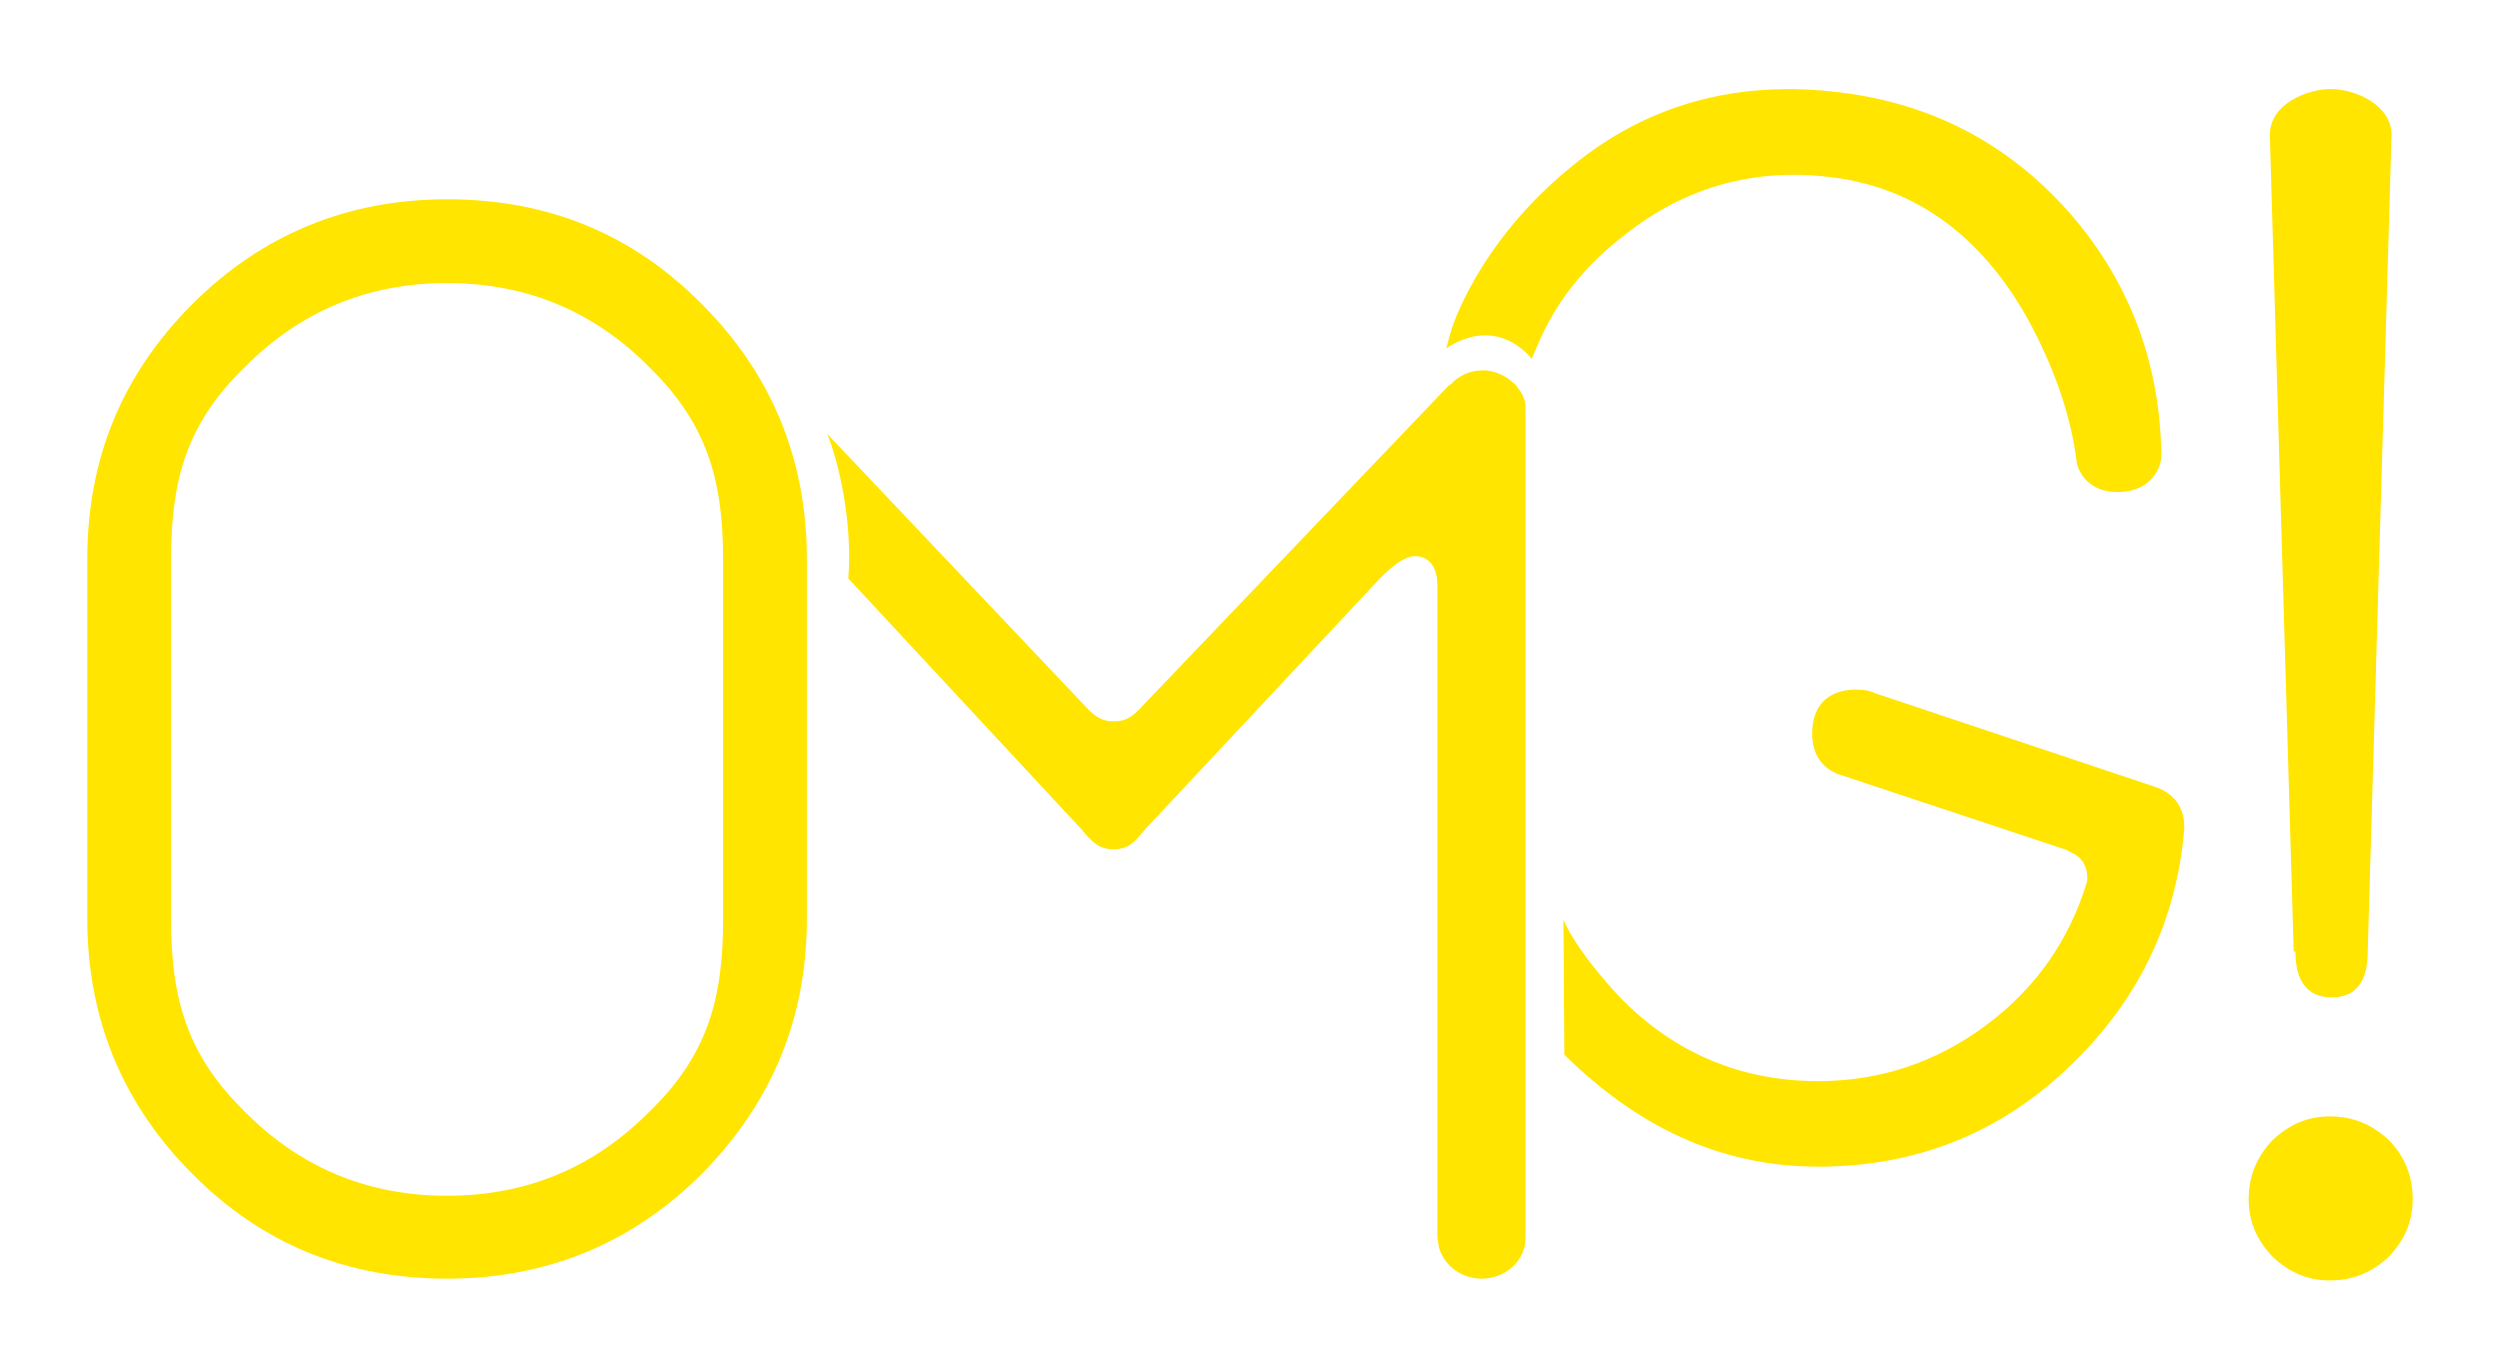 <?xml version="1.0" encoding="utf-8"?>
<!-- Generator: Adobe Illustrator 22.1.0, SVG Export Plug-In . SVG Version: 6.00 Build 0)  -->
<svg version="1.1" id="Layer_1" xmlns="http://www.w3.org/2000/svg" xmlns:xlink="http://www.w3.org/1999/xlink" x="0px" y="0px"
	 viewBox="0 0 283.5 153.9" style="enable-background:new 0 0 283.5 153.9;" xml:space="preserve">
<g fill="#FFE500">
	<path d="M244.3,89.2l-31.7-10.6c-0.6-0.3-1.3-0.4-2.1-0.4c-3.2,0-5,1.8-5,5c0,2.5,1.3,4.2,3.6,4.8l25.3,8.4l0.3,0.2
		c1.3,0.5,2,1.5,2,3c0,0.1,0,0.2-0.1,0.6c-2,6.5-5.8,11.9-11.3,16c-5.6,4.2-12,6.4-19.1,6.4c-8.8,0-16.3-3.2-22.4-9.4
		c0,0-4.9-5.1-6.5-8.9l0.1,15.3c8.1,8,17.5,12.7,28.8,12.7c10.9,0,20.4-3.7,28.2-11.1c7.9-7.4,12.4-16.5,13.3-27.2l0-0.2
		C247.7,91.5,246.5,89.9,244.3,89.2z"/>
	<path d="M184.3,26.6c6.8-5.4,14.7-7.6,23.4-6.5c9.8,1.2,17.5,7,22.8,17.1c2.7,5.2,4.4,10.3,5,15.2c0.2,1.2,1.4,3.4,4.6,3.4
		c0.1,0,0.3,0,0.4,0c3.4-0.2,4.5-2.6,4.6-4c-0.1-10.4-3.5-19.6-10.1-27.3c-6.9-8-15.7-12.7-26.2-14c-11.7-1.5-22,1.3-30.6,8.4
		c-10.7,8.7-13.6,18.4-13.7,18.8l-0.5,1.8c6-3.9,9.7,1.2,9.7,1.2l0.6-1.4C176.3,34.4,179.7,30.1,184.3,26.6z"/>
	<path d="M260.3,107.9c0,3.4,1.4,5.2,4.1,5.2c2.7,0,4.1-1.7,4.1-5.2l2.7-92.6c0-3.4-4.1-5.2-6.9-5.2c-2.7,0-6.9,1.7-6.9,5.2
		l2.7,92.4V107.9z"/>
	<path d="M270.9,129.3c-1.9-1.8-4.1-2.7-6.7-2.7c-2.5,0-4.6,0.9-6.5,2.7c-1.8,1.9-2.7,4.1-2.7,6.7c0,2.5,0.9,4.6,2.7,6.5
		c1.9,1.8,4,2.7,6.5,2.7c2.6,0,4.8-0.9,6.7-2.7c1.8-1.9,2.7-4,2.7-6.5C273.6,133.4,272.7,131.1,270.9,129.3z"/>
	<path d="M50.7,22.6c-11.3,0-21,4-28.9,11.9c-8,8-11.9,17.6-11.9,28.9v40.8c0,11.3,4,21,11.9,28.9c7.9,8,17.6,11.9,28.9,11.9
		c11.3,0,21-4,28.9-11.9c7.9-8,11.9-17.6,11.9-28.9V63.4c0-11.3-4-21-11.9-28.9C71.7,26.5,62.1,22.6,50.7,22.6z M82,104.3
		c0,9-1.8,15.4-8.3,21.7c-6.3,6.4-14,9.6-23,9.6c-9,0-16.7-3.2-23-9.6c-6.4-6.3-8.3-12.6-8.3-21.7V63.4c0-9,1.8-15.4,8.3-21.7
		c6.3-6.4,14-9.6,23-9.6c9,0,16.7,3.2,23,9.6c6.4,6.3,8.3,12.6,8.3,21.7V104.3z"/>
	<path d="M172.5,44.5C172.5,44.5,172.5,44.4,172.5,44.5c-0.2-0.3-0.4-0.5-0.5-0.7c0,0,0,0,0,0c-0.9-1-2.3-1.8-3.8-1.8
		c-1.5,0-2.8,0.6-3.7,1.6c-0.1,0-0.1,0.1-0.2,0.1l-34.5,36.1c-1.2,1.3-1.9,2-3.5,2c-1.6,0-2.4-0.8-3.5-2l-29-30.6
		c1.4,3.4,2.9,10.3,2.4,16.4L122.6,94c1.2,1.4,1.9,2.3,3.7,2.3c1.8,0,2.4-0.9,3.6-2.3l26.3-28.1c1.7-1.8,2.9-2.6,3.9-2.8
		c1.3-0.2,2.9,0.5,2.9,3.3v17.8v56.1c0,0.2,0.1,0.5,0.1,0.7c0.3,2.2,2.4,4,4.9,4c2.8,0,5-2.1,5-4.6c0,0,0,0,0,0c0,0,0,0,0,0V46.3
		c0-0.1,0-0.1,0-0.1C173,45.6,172.8,45,172.5,44.5z"/>
</g>
</svg>
